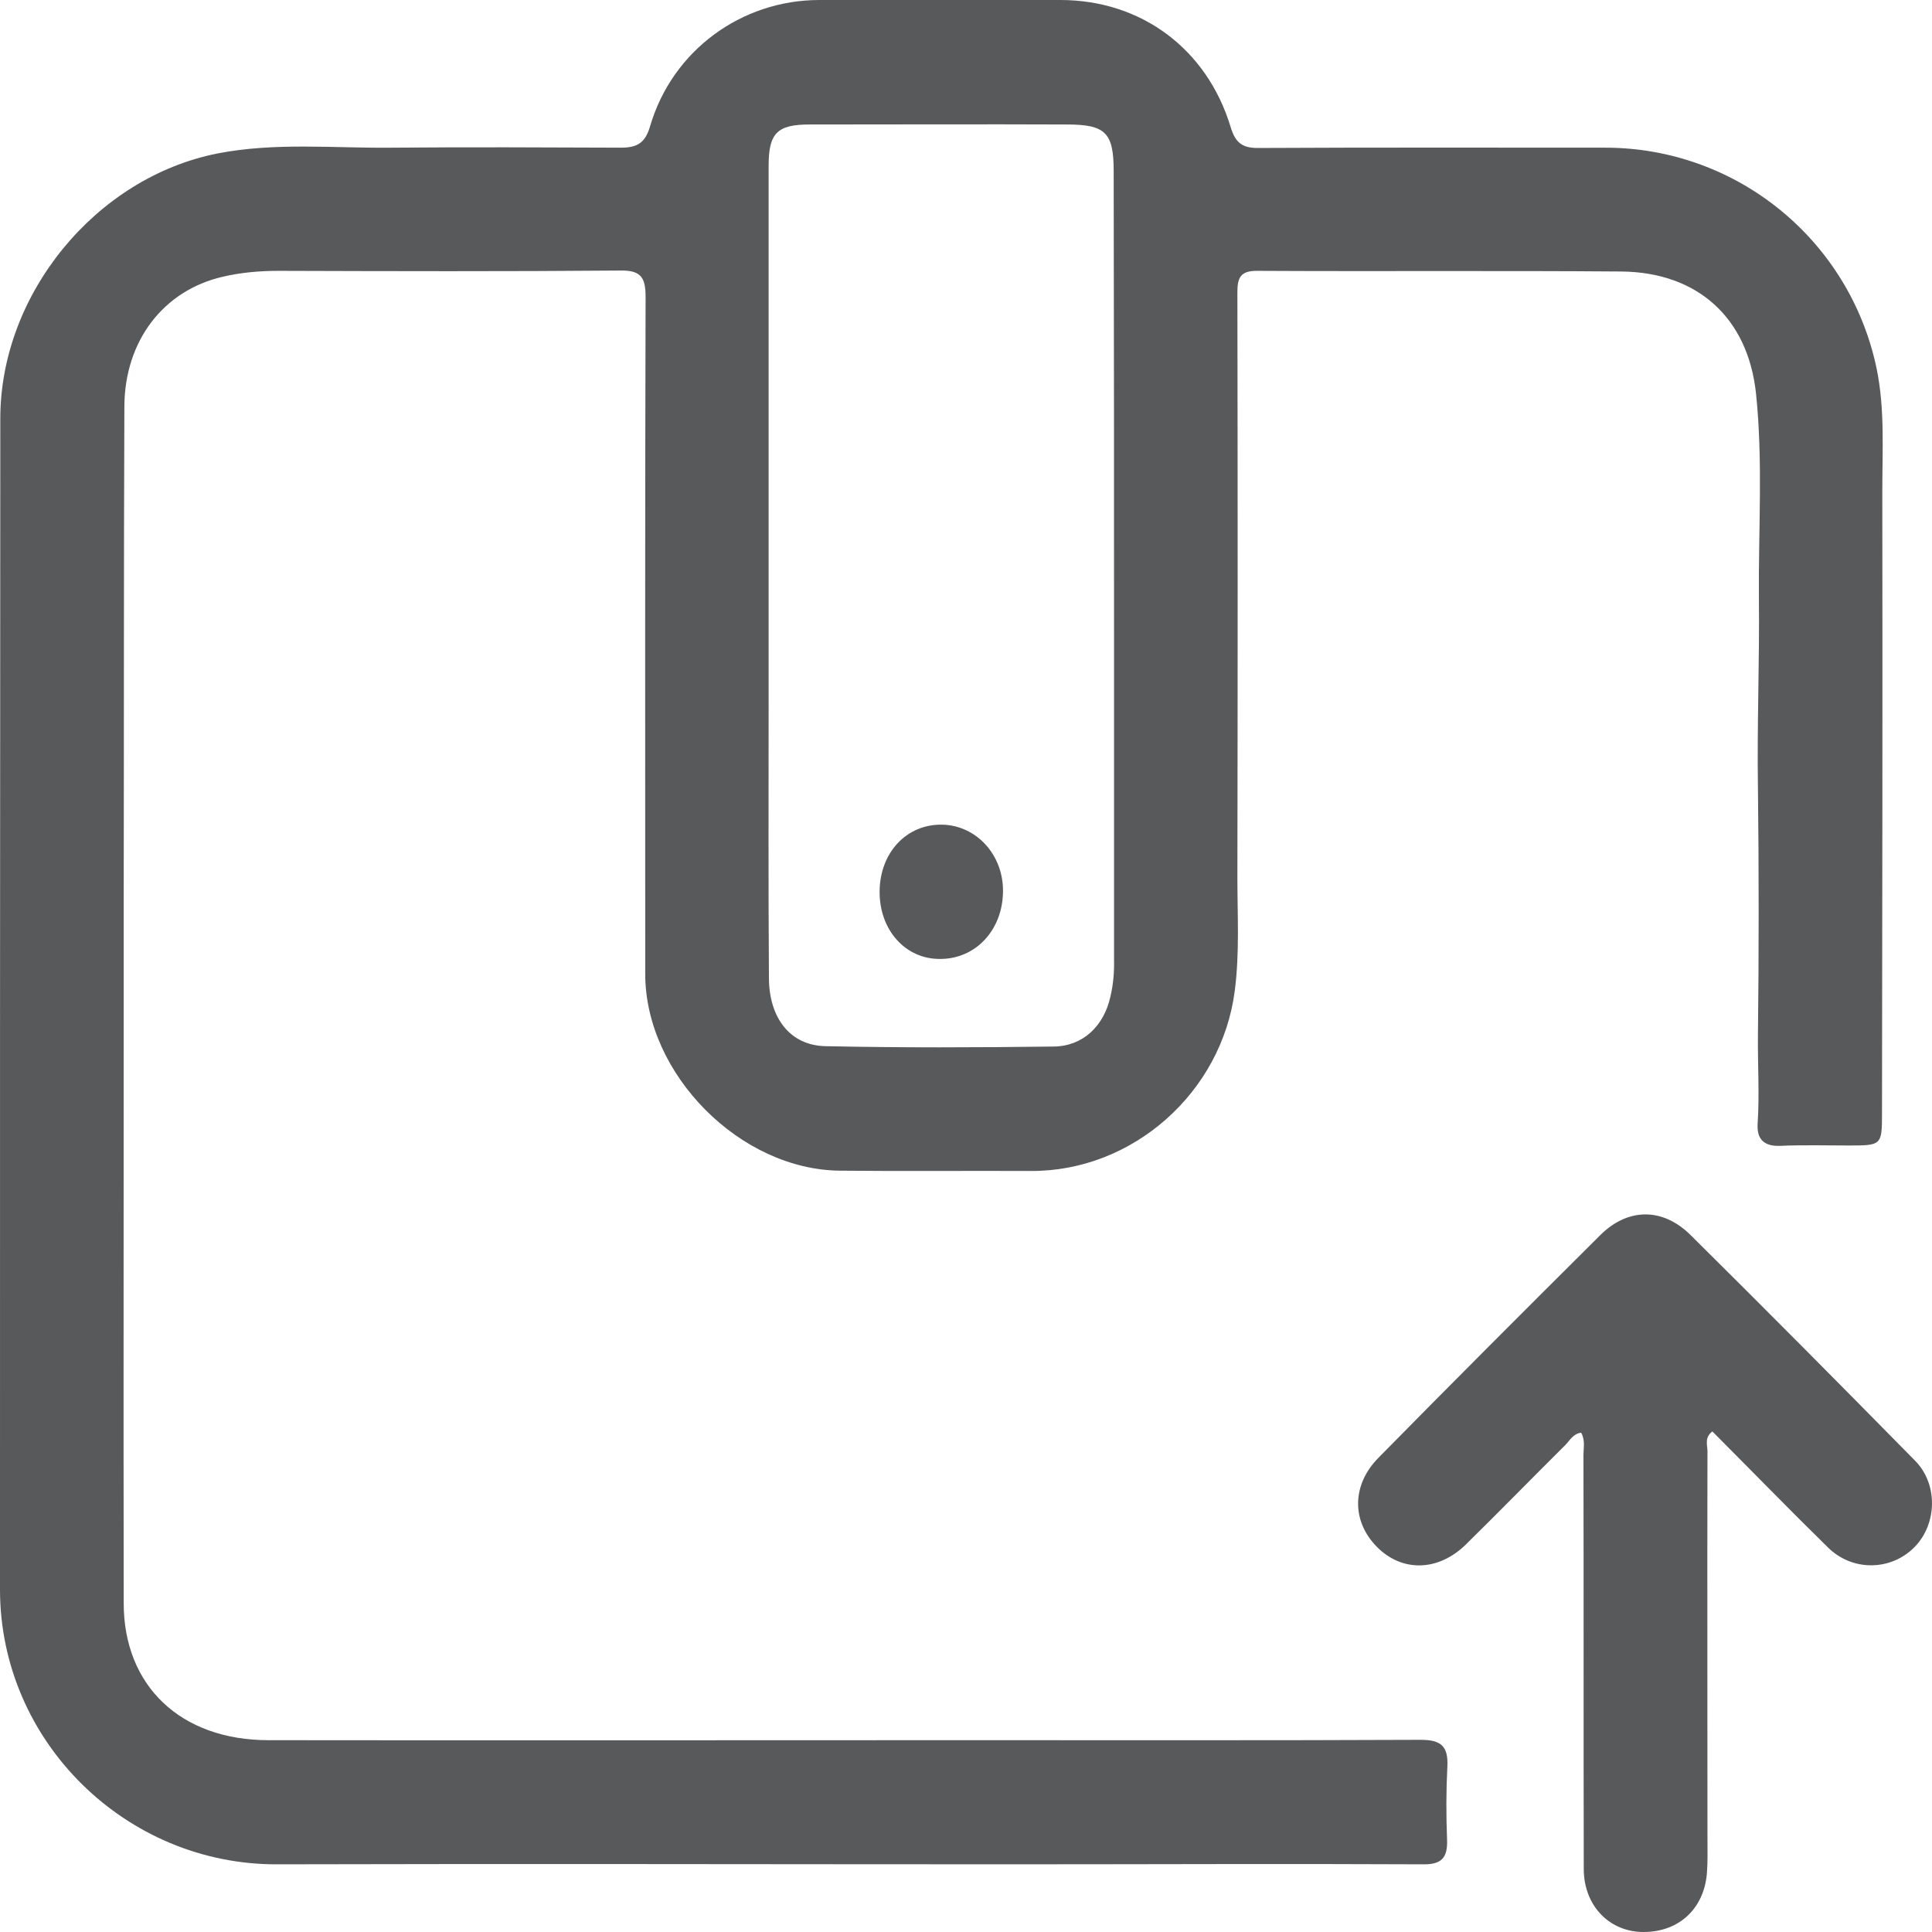 <svg width="32" height="32" viewBox="0 0 32 32" fill="none" xmlns="http://www.w3.org/2000/svg">
<path d="M2.049 16.668C2.049 19.964 2.044 23.259 2.049 26.555C2.049 27.924 2.993 28.823 4.448 28.823C8.288 28.828 12.127 28.823 15.966 28.823C18.489 28.823 21.008 28.828 23.531 28.817C23.865 28.817 23.989 28.92 23.973 29.255C23.952 29.661 23.952 30.067 23.968 30.473C23.979 30.771 23.876 30.884 23.569 30.879C21.304 30.868 19.034 30.879 16.769 30.879C12.709 30.879 8.654 30.868 4.594 30.879C2.087 30.89 0 28.844 0 26.328C0 19.861 0 13.399 0.005 6.932C0.005 4.87 1.585 2.944 3.597 2.543C4.556 2.354 5.532 2.457 6.503 2.446C7.765 2.435 9.026 2.441 10.283 2.446C10.552 2.446 10.687 2.37 10.768 2.089C11.135 0.839 12.278 0 13.572 0C14.904 0 16.23 0 17.562 0C18.899 0 19.988 0.806 20.382 2.1C20.463 2.376 20.587 2.457 20.862 2.451C22.771 2.441 24.68 2.446 26.588 2.446C28.767 2.446 30.643 3.978 31.085 6.115C31.22 6.781 31.177 7.457 31.177 8.128C31.182 11.565 31.177 15.001 31.172 18.432C31.172 18.968 31.166 18.973 30.627 18.973C30.244 18.973 29.861 18.962 29.484 18.979C29.209 18.989 29.096 18.86 29.112 18.611C29.144 18.124 29.112 17.637 29.117 17.149C29.133 15.78 29.133 14.417 29.117 13.047C29.101 12.003 29.144 10.964 29.133 9.92C29.123 8.783 29.203 7.647 29.085 6.516C28.95 5.26 28.114 4.508 26.852 4.497C24.841 4.481 22.83 4.497 20.813 4.486C20.533 4.486 20.495 4.616 20.495 4.849C20.501 8.074 20.501 11.3 20.495 14.53C20.495 15.158 20.533 15.78 20.452 16.408C20.236 18.097 18.759 19.406 17.071 19.395C16.02 19.39 14.968 19.401 13.917 19.39C12.262 19.379 10.687 17.794 10.687 16.132C10.687 12.393 10.682 8.659 10.693 4.919C10.693 4.595 10.617 4.475 10.272 4.481C8.385 4.497 6.503 4.492 4.616 4.486C4.303 4.486 3.99 4.513 3.688 4.584C2.707 4.811 2.065 5.644 2.06 6.732C2.049 9.47 2.054 12.198 2.049 14.925C2.049 15.504 2.049 16.089 2.049 16.668ZM12.731 9.46C12.731 10.168 12.731 10.877 12.731 11.581C12.731 13.123 12.725 14.666 12.736 16.208C12.742 16.868 13.092 17.317 13.674 17.328C14.936 17.355 16.192 17.35 17.454 17.334C17.939 17.328 18.285 16.993 18.392 16.506C18.441 16.3 18.457 16.094 18.452 15.883C18.452 14.26 18.452 12.636 18.452 11.013C18.452 8.285 18.452 5.558 18.446 2.836C18.446 2.197 18.311 2.062 17.67 2.062C16.246 2.056 14.828 2.062 13.405 2.062C12.871 2.062 12.731 2.208 12.731 2.744C12.731 4.979 12.731 7.219 12.731 9.46Z" fill="#58595B"/>
<path d="M26.189 23.73C26.055 23.746 26.001 23.86 25.925 23.936C25.375 24.482 24.831 25.04 24.28 25.581C23.817 26.035 23.213 26.041 22.798 25.613C22.388 25.191 22.388 24.596 22.83 24.147C24.049 22.907 25.278 21.679 26.507 20.456C26.96 20.007 27.532 19.996 27.996 20.451C29.247 21.69 30.487 22.94 31.721 24.195C32.104 24.585 32.083 25.24 31.716 25.619C31.328 26.019 30.686 26.035 30.276 25.63C29.629 24.996 29.004 24.352 28.362 23.709C28.227 23.811 28.281 23.936 28.281 24.039C28.276 26.176 28.281 28.308 28.281 30.446C28.281 30.641 28.287 30.841 28.271 31.036C28.217 31.642 27.774 32.021 27.176 31.999C26.637 31.977 26.232 31.55 26.232 30.955C26.227 28.666 26.232 26.382 26.227 24.093C26.227 23.985 26.259 23.855 26.189 23.73Z" fill="#58595B"/>
<path d="M14.569 14.763C14.575 14.119 15.017 13.648 15.605 13.659C16.171 13.67 16.618 14.157 16.613 14.763C16.608 15.402 16.165 15.878 15.583 15.883C15.001 15.894 14.564 15.407 14.569 14.763Z" fill="#58595B"/>
</svg>
